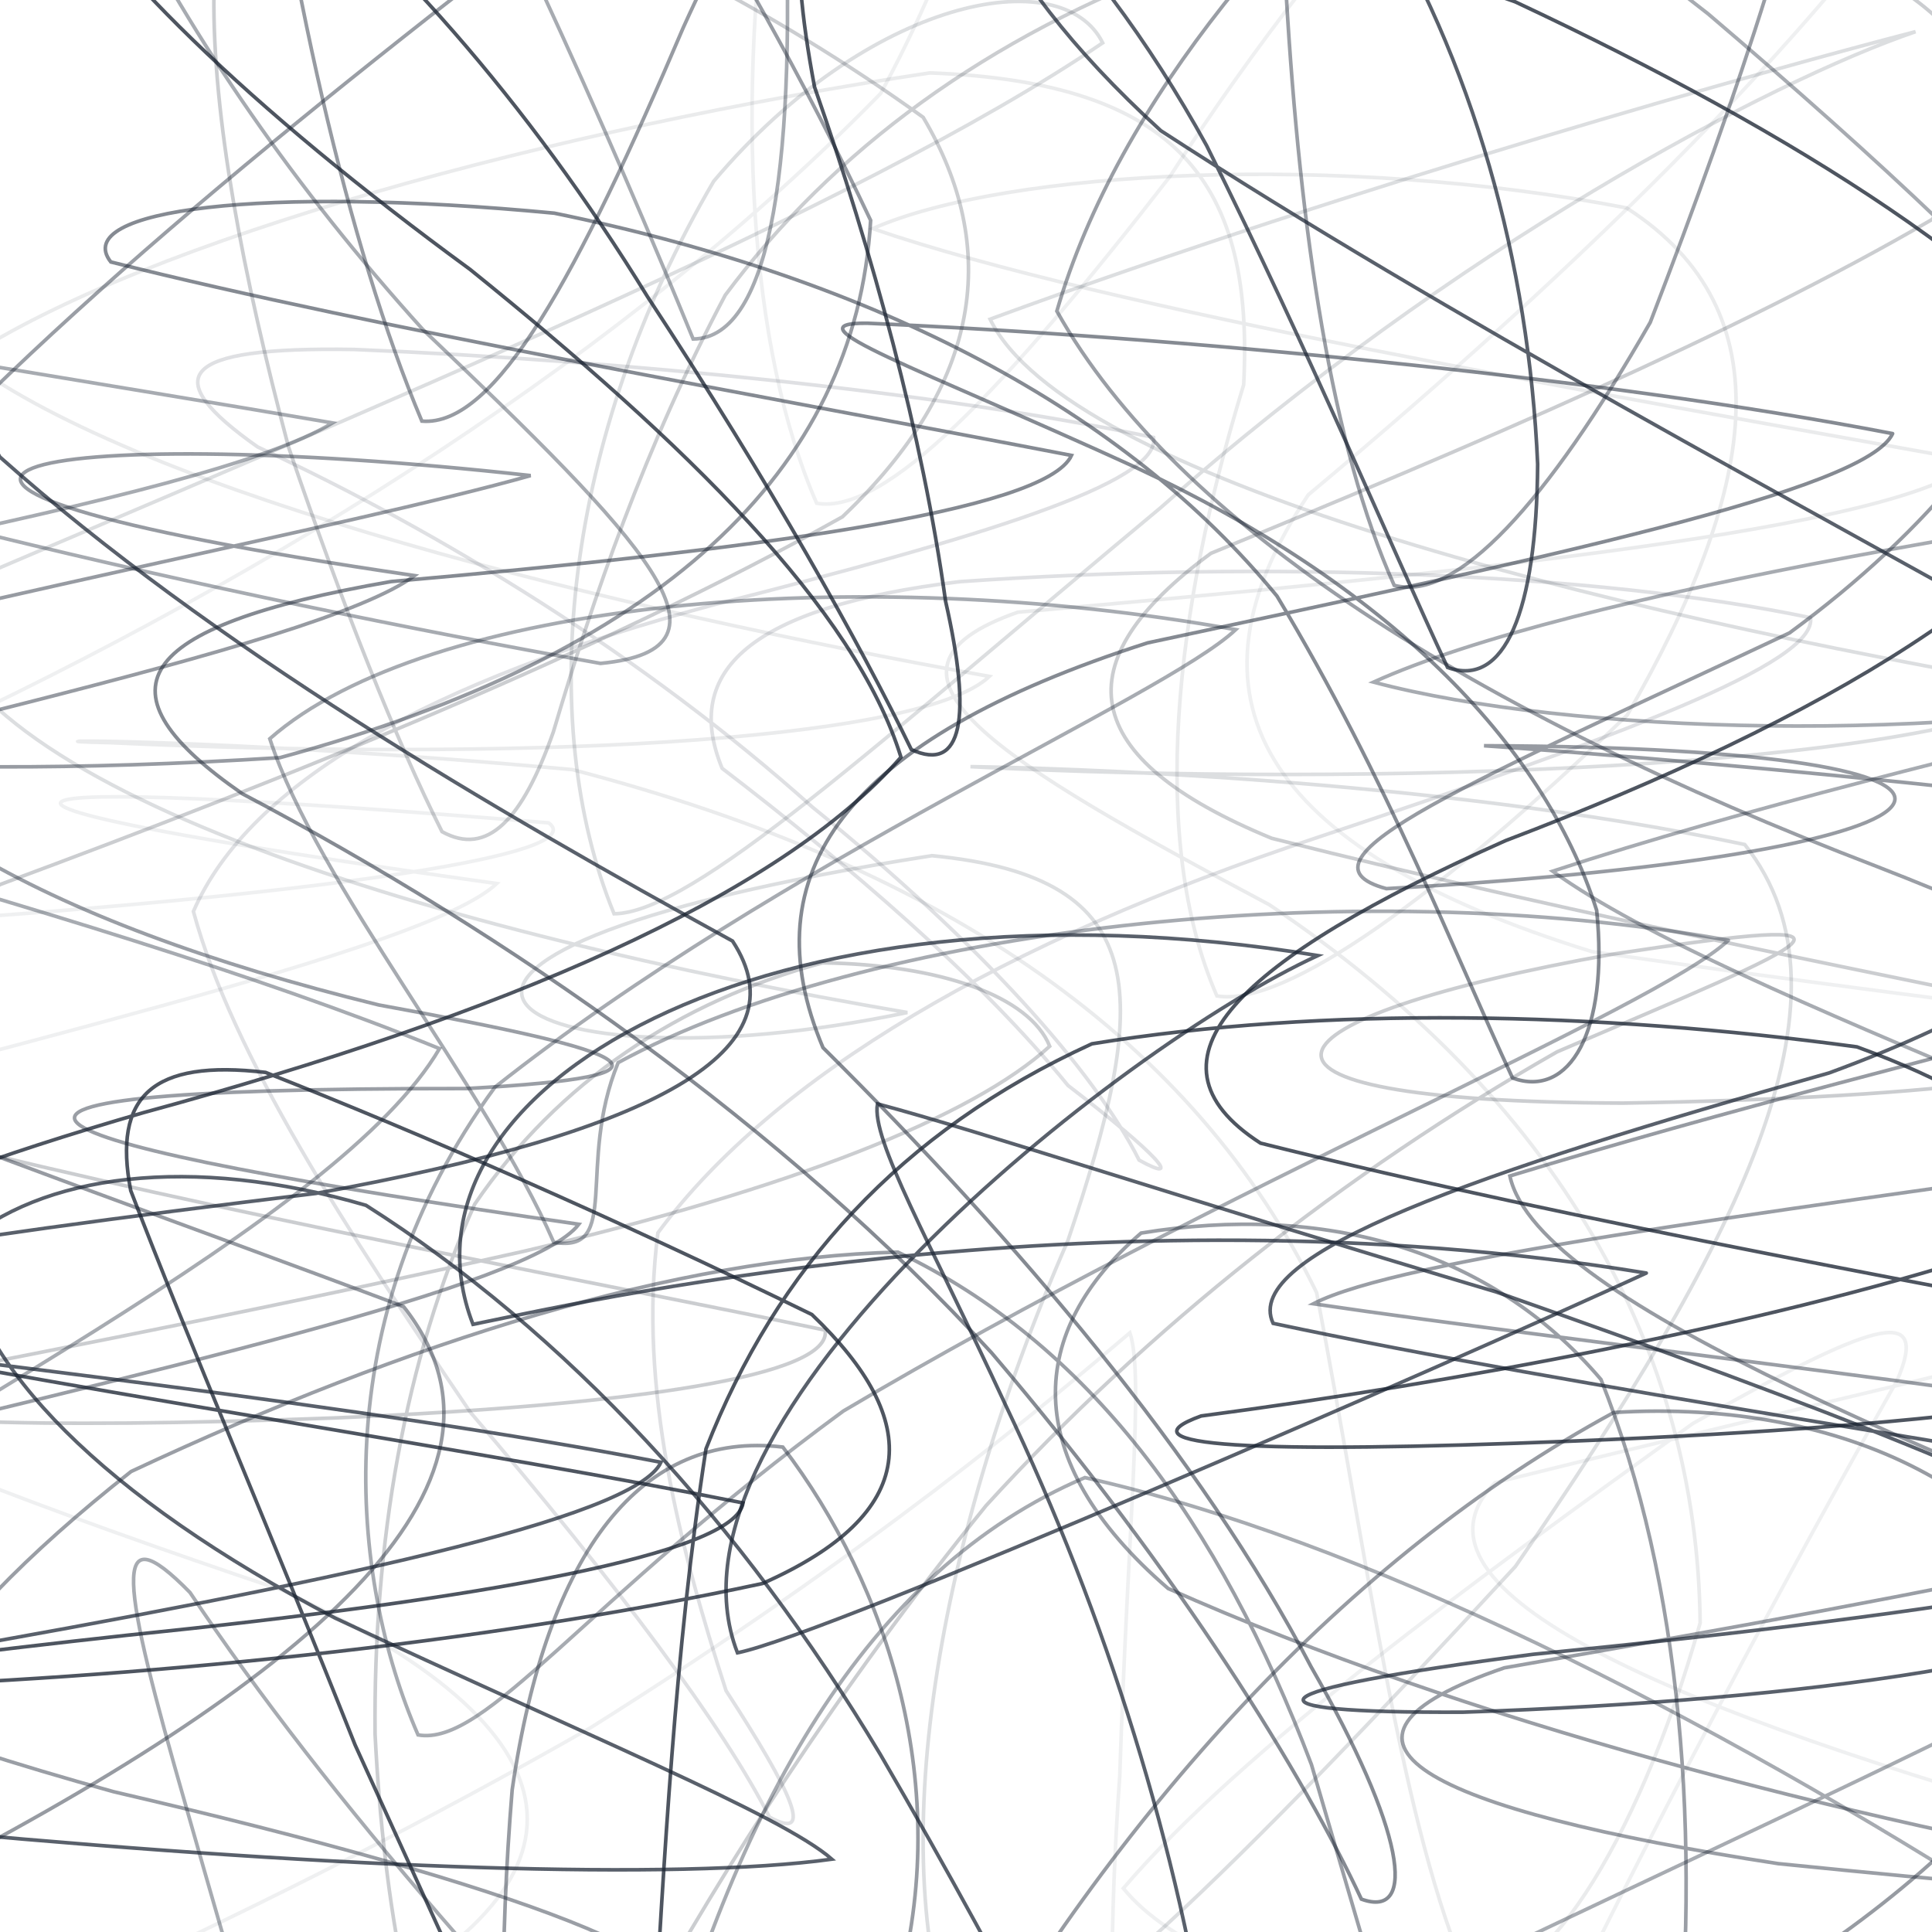 <svg xmlns="http://www.w3.org/2000/svg" version="1.1" xmlns:xlink="http://www.w3.org/1999/xlink" xmlns:svgjs="http://svgjs.dev/svgjs" viewBox="0 0 800 800"><defs><linearGradient x1="50%" y1="0%" x2="50%" y2="100%" id="ssscribble-grad"><stop stop-color="#1a2332" stop-opacity="1" offset="0%"></stop><stop stop-color="#1a2332" stop-opacity="1" offset="100%"></stop></linearGradient></defs><g fill="none" stroke-width="1.5" stroke="url(#ssscribble-grad)" stroke-linecap="round"><path d="M1089.69 233.97C1035.92 266.83 800.28 308.96 642.9 360.75 717.23 414.47 928.59 480.72 1059.17 559.33 993.64 639.28 787.85 727.26 606.31 814.7 559.52 886.79 654.09 938.89 796.37 957.1 907.17 939.4 917.08 882.41 839.74 795.19 703.71 707.87 562.58 637.25 449.23 611.84 359 650.32 304.01 747.78 269.01 881.67 244.82 1010.45 220.55 1091.95 187.69 1092.39 154.83 1012.28 114.94 881.43 77.15 748.44 50.18 654.62 45.39 625.37 78.67 659.41 135.08 743.93 222.09 843.04 307.47 925.82 334.16 979.23 277.08 984.99 123.21 947.87 -62.13 876.34 -195.66 784.58 -183.09 688.78 -35.76 590.64 140.55 504.74 181.99 434.21 27.32 371.45 -202.73 321.43 -289.74 280.4 -145.05 242.45 83.92 207.98 137.69 175.12 -54.78 142.26 -265.23 112.56 -264.39 88.54 43.42 62.71 -84.38 93.11 -220.65 156.49 -106 201.65 89.67 246.23 248.67 274.7 310.13 268.76 266.98 224.05 175.09 136.43 69.26 19.44 6.27 -109.13 -5.77 -217.75 19.66 -275.89 73.61 -265.36 132.85 -184.23 200.25 -63.93 254.15 60.25 287.02 140.38 319.88 139.96 330.15 65.14 324.72 -50.95 327.45 -172.16 333.27 -250.93 364.77 -265.34 433.75 -215.86 550.85 -115.77 707.32 5.76 849.86 127.19 940.22 223.16 921.86 283.93 805.94 308.79 649.21 303.89 568.75 282.45 649.9 245.65 857.97 211.79 1042.98 188.78 954.08 163.88 788.6 190.09 1089.66 233.96Q1089.69 233.97 1089.69 233.97" opacity="0.38"></path><path d="M1055.69 359.62C1014.43 390.13 801.72 433.01 625.2 486.94 637.01 540.89 810.34 605.17 981.64 676.17 1017.75 742.55 888.71 807.68 694.37 862.21 544.91 897.56 516.97 908.31 591.48 887.16 721.3 841.45 825.51 770.38 865.76 687.28 842.03 619.52 764.95 578.98 668.24 584.89 557.4 645 462.24 750.16 390.23 877.43 322.29 991.93 274.1 1060.84 243.59 1058.39 213.07 986.18 201.68 867.46 212.08 741.13 226.55 641.22 266.19 592.31 324.15 599.2 367.99 656.79 394.81 740.3 371.52 824.23 284.23 897 136.22 936.26 -33.59 938.82 -148.09 909.54 -156.33 852.82 -38.64 781.2 123.92 697.63 225.6 615.26 167.12 541.03 -26.54 468.18 -217.24 406.66 -240.83 356.63 -76.09 308.23 130.43 268.87 171.69 238.35 -106.22 197.73 12.09 173.95 219.72 196.93 144.1 218.27 -27.66 250.39 -158.93 286.94 -170.47 311.53 -53.86 324.45 115.9 313.74 272.67 271.2 354.38 195.76 360.51 91.24 305.88 -24.46 232.11 -135.34 171.7 -215.31 119.55 -244.57 99.43 -213.05 104.79 -124.92 118.62 -10.37 144.18 102.16 174.69 174.38 205.2 176.85 239.22 114.14 282.93 11.42 335.11 -104.07 410.73 -191.87 515.75 -229.63 629.04 -213.18 753.06 -145.28 854.74 -45.76 895.66 69.1 857.78 176.35 741.01 262.07 611.23 323.22 530.77 356.28 574.06 367.97 836.65 353.03 857.71 309.59 614.5 308.79 667.91 312.41 881.34 329.1 1055.66 359.61Q1055.69 359.62 1055.69 359.62" opacity="0.45"></path><path d="M1021.69 501.32C991.79 529.48 804.08 567.77 619.03 613.95 575.23 658.74 693.32 708.32 868.45 757.67 981.83 799.5 953.23 832.85 812.3 850.28 631.82 850.82 503.26 828.46 465.14 781.92 514.49 724.16 609.38 655.36 700.93 589.47 774.25 548.2 799.87 538.62 785.49 571.73 742.69 647.38 684.53 754.76 628.13 872.44 566.61 972.24 519.12 1029.29 490.95 1024.39 462.78 959.8 455.28 853.27 463.67 735.34 466.96 633.24 473.87 569.31 467.86 551.89 433.43 581.15 361.43 641.96 244.69 715.32 109.73 792.48 -25.58 851.36 -111.85 884.01 -110.65 893.17 -15.48 874.89 135.66 836.57 247.27 782.39 250.6 720.38 116.58 658.37 -79.19 592.6 -213.31 533.26 -180.37 483.47 -6.2 433.66 175.79 394.03 205.69 365.86 -50.39 330.01 -26.05 319.72 227.18 340.73 245.29 353.93 133.78 369.56 -17.48 380.33 -126.44 375.25 -127.92 353.1 -35.3 307.02 114.8 237.47 260.78 145.19 364.66 38.7 420.29 -63.97 427.15 -150.05 408.66 -199.96 369.17 -203.2 335.74 -155.32 320.04 -64.1 304.27 42.95 310 143.77 338.16 208.38 366.32 213.3 415.58 161.97 484.47 73.05 553.29 -33.76 637.96 -125.12 726.27 -180.13 793.58 -192.6 833.11 -157.77 820.91 -87.17 760.46 8.03 654.92 110.24 541.72 204.91 485.99 288.37 520.85 351.17 659.12 394.04 839.72 420.02 976.5 433.06 979.07 440.04 754.52 440.33 762.69 464.78 1021.66 501.31Q1021.69 501.32 1021.69 501.32" opacity="0.07"></path><path d="M987.69 602.73C967.96 628.55 806.5 658.55 622.92 690.61 534.67 720.78 589.96 749.27 736.3 771.69 887.34 786.93 949.36 790.03 899.59 776.95 764.07 753.13 606.17 712.4 483.69 657.76 421.03 603.81 425.76 550.72 472.51 510.58 548.09 498.24 616.84 516.95 662.94 571.23 696.66 655.95 704.34 760.53 693.78 866.25 676.79 951.27 652.79 997.31 626.97 990.39 601.15 933.12 574.74 838.72 543.03 730.64 504.9 629.97 450.25 555.97 371.79 518.48 280.94 520.7 169.67 555.21 54.29 609.32 -32.24 677.47 -74.04 740.82 -45.21 789.66 43.41 825.84 170.7 839.93 279.34 834.33 302.23 814.33 217.05 781.4 47.08 741.92 -118.18 696.2 -188.16 650.74 -109.87 609.82 63.73 567.72 219.96 532.76 239.69 506.94 7.11 473.38 -62.27 450.53 193.06 450.75 289.37 445.49 265.62 435.9 156.78 416.12 17.66 381.93 -75.51 330.77 -91.29 260.76 -32.02 178.09 78.23 84.13 200.54 -10.9 320.82 -91.91 410.6 -149.58 468.47 -170.73 503.76 -152.18 520.74 -92.88 532.6 -2.19 538.33 95.92 551.49 185.1 577.31 242.38 603.13 249.32 640.38 208.52 683.34 133.47 720.17 37.71 750.18 -52.17 759.64 -117.97 746.52 -153.33 699.27 -148.9 618.79 -109.67 536.27 -42.65 463.07 41.04 437.62 128.84 487.22 217.31 611 295.12 777 358.73 912.74 411.6 959.68 451.02 882.32 480.53 726.98 502.85 579.53 521.33 543.84 539.86 656.01 556.48 848.86 576.9 987.66 602.72Q987.69 602.73 987.69 602.73" opacity="0.44"></path><path d="M953.69 623.53C942.86 647 808.01 667.92 634.78 685.02 516.09 700.54 510.78 709.36 605.85 708.98 751.62 703.96 868.35 686.92 908.33 657.23 863.06 623.98 752.14 581.52 619.54 534.96 492.67 497.23 405.63 468.31 363.34 457.09 360.72 471.81 384.63 513.28 416.24 581.49 457.99 668.88 488.4 766.33 501.61 858.39 514 928.92 508.61 964.9 485.14 956.39 461.67 906.14 421.23 823.65 364.56 726.53 307.1 630.53 233.98 551.44 151.55 499.1 79.26 477.91 16.7 486.02 -16.84 516.14 -10.73 565.38 42.6 619.71 138.7 669.97 240.54 717.76 323.63 751.51 344.47 769.85 280.04 778.69 142.27 773.81 -20.71 758.85 -132.98 737.93 -141.03 712.03 -31.39 684.81 132.77 656 262.86 628.97 273.69 605.5 152 582.02 -20.32 563.22 -138.98 547.76 -143.42 530.72 -31.92 513.92 130.76 494.17 272.65 468.46 332.83 434.68 303.33 389.67 204.06 335.15 88.05 267.71 -0.12 189.16 -44.4 108.14 -29.73 25.97 27.97 -47.7 117.51 -102.26 214.43 -131.43 301.86 -127.46 386.3 -92.34 451.76 -26.61 499.65 60.31 543.45 148.38 575.92 226.11 599.4 276.38 622.87 284.9 636.24 253.69 636.71 192.23 633.09 109.23 610.34 25.13 566.58 -45.05 519.83 -96.07 461.56 -116.49 408.19 -106.77 386.64 -71.11 405.65 -14.37 480.68 54.12 599.61 131.44 743.46 207.61 867.18 277.03 921.14 342.9 882.03 398.59 757.37 444.29 611.89 485.34 513.72 519.23 527.17 547.97 654.86 575.14 831.94 600.05 953.66 623.52Q953.69 623.53 953.69 623.53" opacity="0.72"></path><path d="M919.69 555.45C916.43 576.58 807.73 590.4 652.1 596.69 518.1 602.19 462.7 598.86 497.38 586.32 603.19 572.35 727.82 549.31 823.22 518.95 866.6 490.83 842.94 460.58 768.92 433.49 660.79 418.81 548.45 416.59 452.13 432.22 372.72 468.6 321.46 525.37 292.34 599.93 279.3 684.18 275.05 771.03 270.37 848.44 269.46 905.11 260.2 932.04 239.08 922.39 217.95 878.82 185.96 807.92 147.03 722.53 111.87 633.96 77.69 554.49 54.13 493 46.63 453.82 63.11 438.57 109.96 444.06 173.72 469.18 255.73 505.01 336.17 544.31 382.51 588.5 381.12 626.76 315.74 655.69 198.34 681 54.77 695.14 -66.51 698.91 -116.68 698.86 -73.3 690.93 52.54 677.13 200.01 662.06 304.43 643.47 307.69 622.34 202.48 601.22 48.16 578.57 -77.57 553.8 -122.68 527.76 -66.42 497.26 59.44 460.71 207.89 420.33 322.49 371.4 373.07 313.54 354.04 252.05 283.76 183.46 194.67 111.58 103.11 44.59 40.52 -16.28 14.23 -63.4 18.44 -90.89 51.34 -94.59 99.05 -70.91 159.65 -24.91 218.7 42.52 268.17 122.93 319.03 200.17 356.25 266.8 377.37 310.38 398.51 320.04 402.54 297.4 391.53 248.9 381.9 179.63 361.28 104.8 337.29 36.04 326.18 -23.03 328.06 -60.87 356.39 -75.25 415.23 -68.89 508.13 -41.62 627.38 0.74 744.16 55.51 839.5 116.09 880.56 176.77 851.99 239.69 756.35 297.52 623.39 348.1 512.99 397.25 468.73 439.01 521.95 473.35 655.83 506.89 814.42 534.32 919.66 555.44Q919.69 555.45 919.69 555.45" opacity="0.77"></path><path d="M885.69 425.56C888.62 444.34 804.78 454.56 672.06 456.77 492.69 456.13 519.89 421.44 667.87 395.09 785.81 377.12 754.49 388.62 644.76 435.54 556.53 485.85 475.51 549.73 408.32 623.44 346.6 699.7 299.64 773.51 264.95 836.01 233.21 879.75 208.78 898.74 190 888.39 171.22 851.17 158.99 791.39 155.31 718.14 154.59 639.18 167.39 563.55 196.57 498.61 231.22 447.89 281.31 414.73 340.6 398.68 389.45 399.43 426.37 412.55 434.66 433.23 402.68 462.45 328.11 492.04 216.78 518.16 95.12 545.43 -13.46 565.76 -74.53 577.97 -66.95 588.96 11.61 591.92 139.11 587.12 264.58 581.7 344.62 569.56 341.69 550.78 252.24 532.01 117.87 507.49 -6.3 477.49 -79.94 446.88 -74.87 409.77 0.14 366.23 120.91 321.49 248.21 270.24 348.8 214.03 406.87 158.96 414.19 102.41 382.27 48.58 319.37 3.28 249.19 -32.1 187.88 -52.41 133.32 -55.91 100.72 -39.6 88.58 -2.65 87.96 48.51 100.49 113.45 119.49 185.16 142.01 251.17 164.25 307.14 183.03 344.38 201.81 354.74 216.24 339.57 229.13 303.07 245.54 247.83 267.16 184.7 300.32 122.2 345 62.25 408.51 15.21 492 -15.54 582.26 -32.23 679.4 -31.34 766.92 -15.65 823.47 12.02 838.43 49.05 799.92 90.93 718.9 138.14 608.45 185.22 501.43 229.11 440.15 274.09 445.74 313.9 526.6 347.12 658 380.33 796.19 406.78 885.66 425.55Q885.69 425.56 885.69 425.56" opacity="0.23"></path><path d="M851.69 285.51C797.92 318.37 564.75 326.01 401.85 317.45 432.27 317.91 590.74 321.76 722.46 349.7 773 413.23 718.17 517.28 627.49 648.65 513.88 771.76 430.85 853.95 397.99 854.39 365.12 774.27 385.54 643.42 442.21 513.66 475.94 413.67 479.48 363.31 385.88 354.32 114.42 396.71 211.99 453.53 375.69 419.26 183.2 386.41 -20.62 326.62 -28.64 247.28 149.45 171.04 355.07 86.68 456.6 17.75 439.72 -16.33 359.52 -0.84 295.53 75.05 233.55 180.71 221.41 298.25 254.27 378.38 287.12 377.96 361.86 309.09 480.78 210.07 601.71 102.78 733.22 33.58 793.2 13.11 734.75 28.24 564 75.67 409.97 132.17 442.03 197.67 659.14 252.64 851.66 285.5Q851.69 285.51 851.69 285.51" opacity="0.15"></path><path d="M817.69 190.97C787.8 219.14 602.46 237.66 421.5 253.49 351.64 277.86 413.21 314.85 525.56 374.6 645.23 454.72 702.84 559.26 704 672.04 676.99 767.31 636.6 825.29 608.43 820.39 580.26 755.8 566.99 649.2 545.19 535.27 495.22 432.31 393.65 359.43 237.06 318.69 87.79 305.03 -3.64 306.48 45.56 307.52 205.88 315.06 379.8 308.25 409.69 280.09 253.35 251.92 60.76 205.06 -14.56 148.71 61.33 98.85 230.33 53.45 385.01 30.19 489.07 34.01 519.24 77.01 514.98 159.31 486.35 252.6 475.72 347.78 503.89 412.38 532.04 417.3 596.33 370.74 673.78 296.12 726.85 203.98 740.66 129.3 673.54 86.1 555.79 63.26 416.65 70.23 361.36 94.67 457.31 127.66 661.29 162.8 817.66 190.96Q817.69 190.97 817.69 190.97" opacity="0.09"></path><path d="M783.69 179.55C772.87 203.02 639.76 231.12 475.23 266.19 349.11 306.52 310.47 361.97 340.78 433.81 420.4 512.88 497.45 603.18 542.91 690.21 581.67 757.82 587.19 794.9 563.72 786.39 540.25 736.14 490.01 653.47 410.57 560.14 324.43 466.31 210.75 386.95 100.37 328.68 39.29 286.44 53.04 259.7 161.95 240.81 309.28 227.86 432.87 212.05 443.69 188.58 322 165.11 156.12 136.19 45.88 108.47 28.86 86.68 109.07 76.79 229.54 88.27 363.81 115.77 465.95 170.22 528.78 246.84 574.59 322.96 602.84 396.11 626.31 446.38 649.79 454.9 666.26 427.34 661.14 376.94 638.99 307.11 573.5 241.71 469.99 193.4 380.28 152.32 324.94 133.5 359.14 133.84 486.56 139.45 661.95 156.07 783.66 179.54Q783.69 179.55 783.69 179.55" opacity="0.53"></path><path d="M749.69 255.78C752.62 274.55 669.66 305.39 545.58 346.75 415.29 389.89 320.34 445.67 272.42 510.49 264.18 574.54 281.61 641.27 300.65 700.09 328.23 742.57 337.36 762.74 318.59 752.39 299.81 715.16 254.89 655.09 194.77 584.78 143.19 508.91 96.46 437.41 80.08 377.41 103.39 323.77 178.43 281.88 294.96 250.58 405.27 222.7 480.62 199.92 477.69 181.14 388.23 162.36 259.23 149.36 146.73 144.71 73.46 143.46 65.53 156.05 106.68 185.07 182.8 220.46 267.08 272.05 336.35 334.16 406.22 390.7 452.91 443.16 471.69 480.39 490.47 490.74 479.56 478.18 442.23 449.46 405.5 404.4 350.53 357.59 299.02 318.15 282.48 277.94 310.31 251.47 397.33 240.86 523.58 232.05 660.19 236.99 749.66 255.77Q749.69 255.78 749.69 255.78" opacity="0.14"></path><path d="M715.69 389.35C685.8 417.51 505.17 491.73 349.21 584.28 241.38 663.36 201.27 723.29 173.11 718.39 144.94 653.79 134.05 547.03 204.96 450.15 324.01 355.91 481.8 288.88 511.69 260.72 355.33 232.55 176.79 248.58 111.71 305.9 131.29 365.87 201.12 449.79 229.29 514.39 257.46 519.29 238.62 482.19 255.96 440.02 357.95 384.39 559.33 361.18 715.69 389.35Q715.69 389.35 715.69 389.35" opacity="0.38"></path><path d="M681.69 527.15C599.9 564.7 342.92 676.93 305.37 684.39 267.81 587.67 463.9 433.22 545.69 395.67 316.47 358.11 158.3 451.67 195.86 548.39 233.41 540.93 452.47 489.59 681.69 527.15Q681.69 527.15 681.69 527.15" opacity="0.72"></path></g></svg>